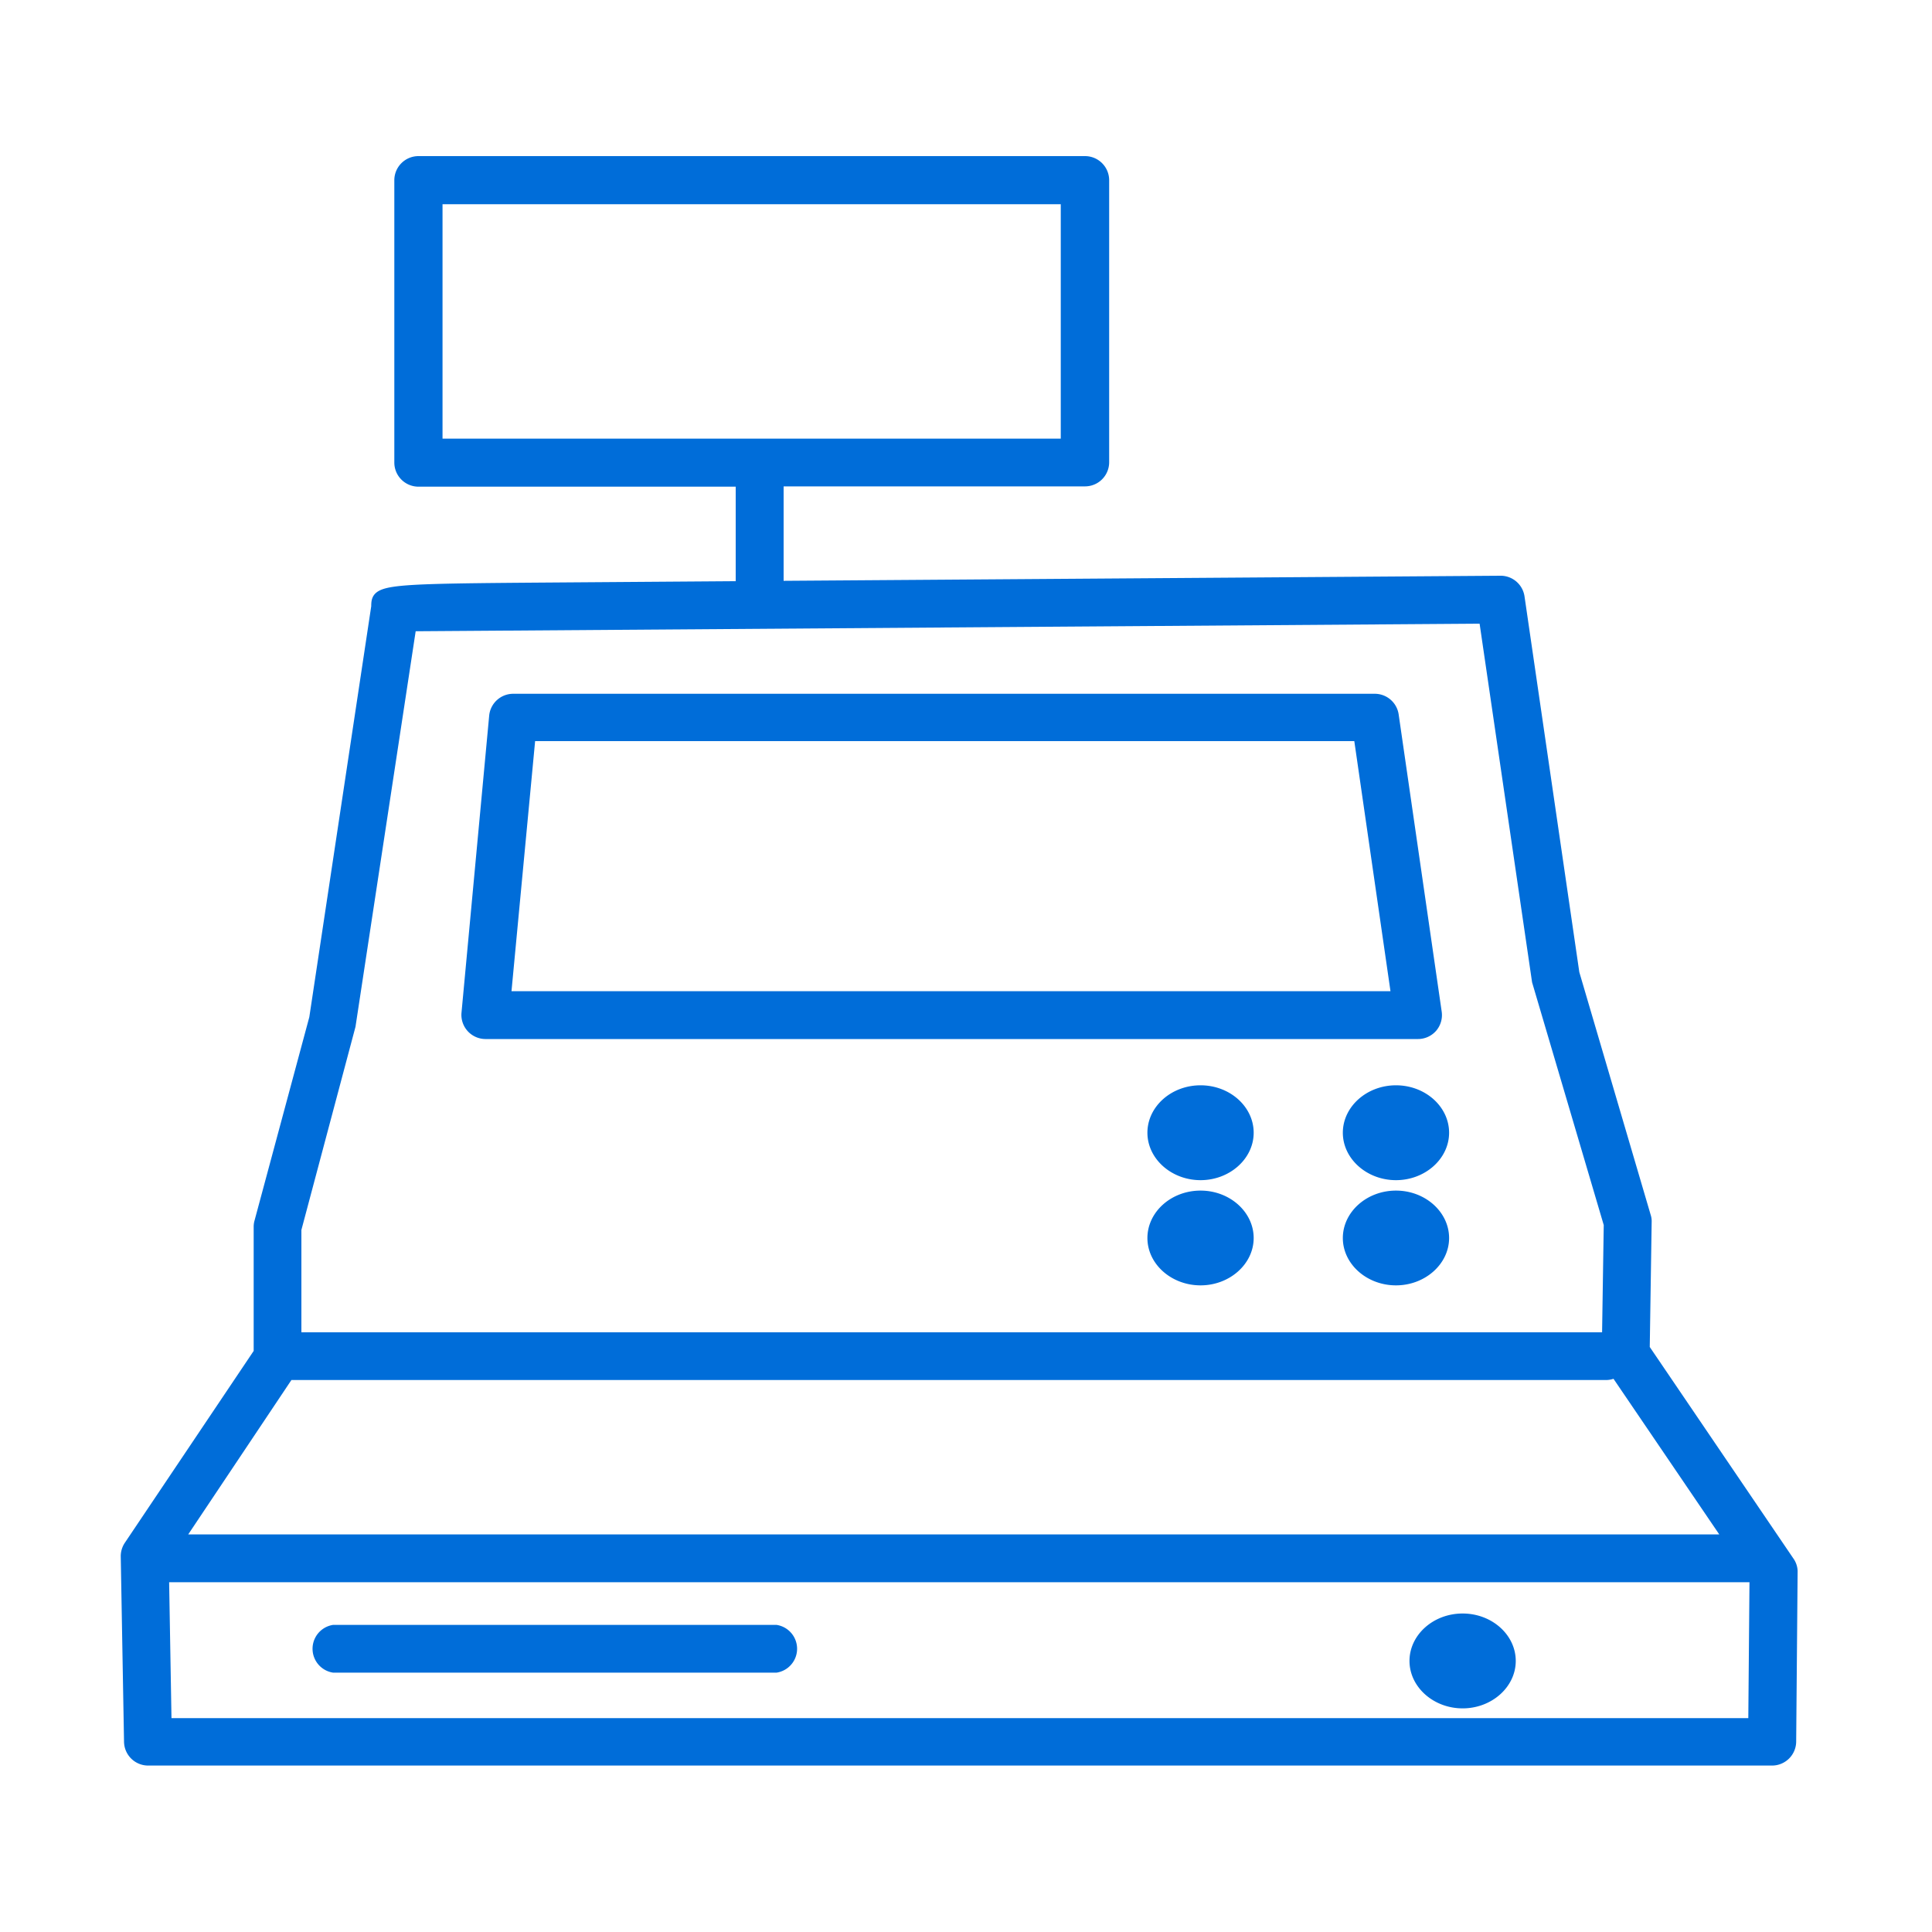 <svg id="Capa_1" data-name="Capa 1" xmlns="http://www.w3.org/2000/svg" viewBox="0 0 200 200"><defs><style>.cls-1{fill:#006dd9;stroke:#006dd9;stroke-miterlimit:10;}</style></defs><path class="cls-1" d="M185.22,161.59l-14.94-22,.2-13.1a1.6,1.6,0,0,0-.08-.58L163,100.74l-5.68-38.95a2,2,0,0,0-2-1.69h0l-74.7.53V49.85h31.7a2,2,0,0,0,2-2V18.66a2,2,0,0,0-2-2h-69a2,2,0,0,0-2,2V47.88a2,2,0,0,0,2,2H76.66V60.66l-17.9.13c-19.41.14-19.83.14-19.83,2l-6.42,42.6-5.68,21.1a1.86,1.86,0,0,0-.07.52V140L13.33,160a2,2,0,0,0-.33,1.14l.34,19.19a2,2,0,0,0,2,1.94H183.44a2,2,0,0,0,2-2l.15-17.63A1.9,1.9,0,0,0,185.22,161.59ZM45.31,20.64h65V45.91h-65Zm-9,85.55L42.6,64.85l111-.79,5.49,37.52,7.43,25.17-.18,11.67H30.7V127.26ZM29.9,142.36H166.28a2,2,0,0,0,.93-.25l11.71,17.23H18.55Zm151.58,36H17.26L17,163.29H181.61Z"/><path class="cls-1" d="M50.23,107.06H146.8a2,2,0,0,0,1.49-.68,2,2,0,0,0,.46-1.58L144.29,74a2,2,0,0,0-1.95-1.68H53.14a2,2,0,0,0-2,1.78L48.27,104.9a2,2,0,0,0,2,2.16Zm4.71-30.84h85.69l3.89,26.89H52.4Z"/><path class="cls-1" d="M124.28,112.85c-2.77,0-5,2-5,4.41s2.25,4.41,5,4.41,5-2,5-4.41S127.05,112.85,124.28,112.85Zm0,4.87a1.17,1.17,0,0,1-1.07-.46,1.47,1.47,0,0,1,2.14,0A1.17,1.17,0,0,1,124.28,117.72Z"/><path class="cls-1" d="M144.51,112.85c-2.76,0-5,2-5,4.41s2.25,4.41,5,4.41,5-2,5-4.41S147.28,112.85,144.51,112.85Zm0,4.87a1.19,1.19,0,0,1-1.07-.46,1.16,1.16,0,0,1,1.07-.46,1.19,1.19,0,0,1,1.08.46A1.21,1.21,0,0,1,144.51,117.72Z"/><path class="cls-1" d="M124.28,123.75c-2.77,0-5,2-5,4.41s2.25,4.4,5,4.4,5-2,5-4.4S127.05,123.75,124.28,123.75Zm0,4.86a1.2,1.2,0,0,1-1.07-.45,1.45,1.45,0,0,1,2.14,0A1.2,1.2,0,0,1,124.28,128.61Z"/><path class="cls-1" d="M144.51,123.75c-2.76,0-5,2-5,4.41s2.25,4.4,5,4.4,5-2,5-4.4S147.28,123.75,144.51,123.75Zm0,4.86a1.22,1.22,0,0,1-1.07-.45,1.16,1.16,0,0,1,1.07-.47,1.18,1.18,0,0,1,1.08.47A1.23,1.23,0,0,1,144.51,128.61Z"/><path class="cls-1" d="M151.41,167.53c-2.77,0-5,2-5,4.41s2.25,4.41,5,4.41,5-2,5-4.41S154.18,167.53,151.41,167.53Zm0,4.88a1.17,1.17,0,0,1-1.07-.47,1.47,1.47,0,0,1,2.14,0A1.17,1.17,0,0,1,151.41,172.41Z"/><path class="cls-1" d="M80.36,168.71H34.51a2,2,0,0,0,0,3.94H80.36a2,2,0,0,0,0-3.94Z"/></svg>